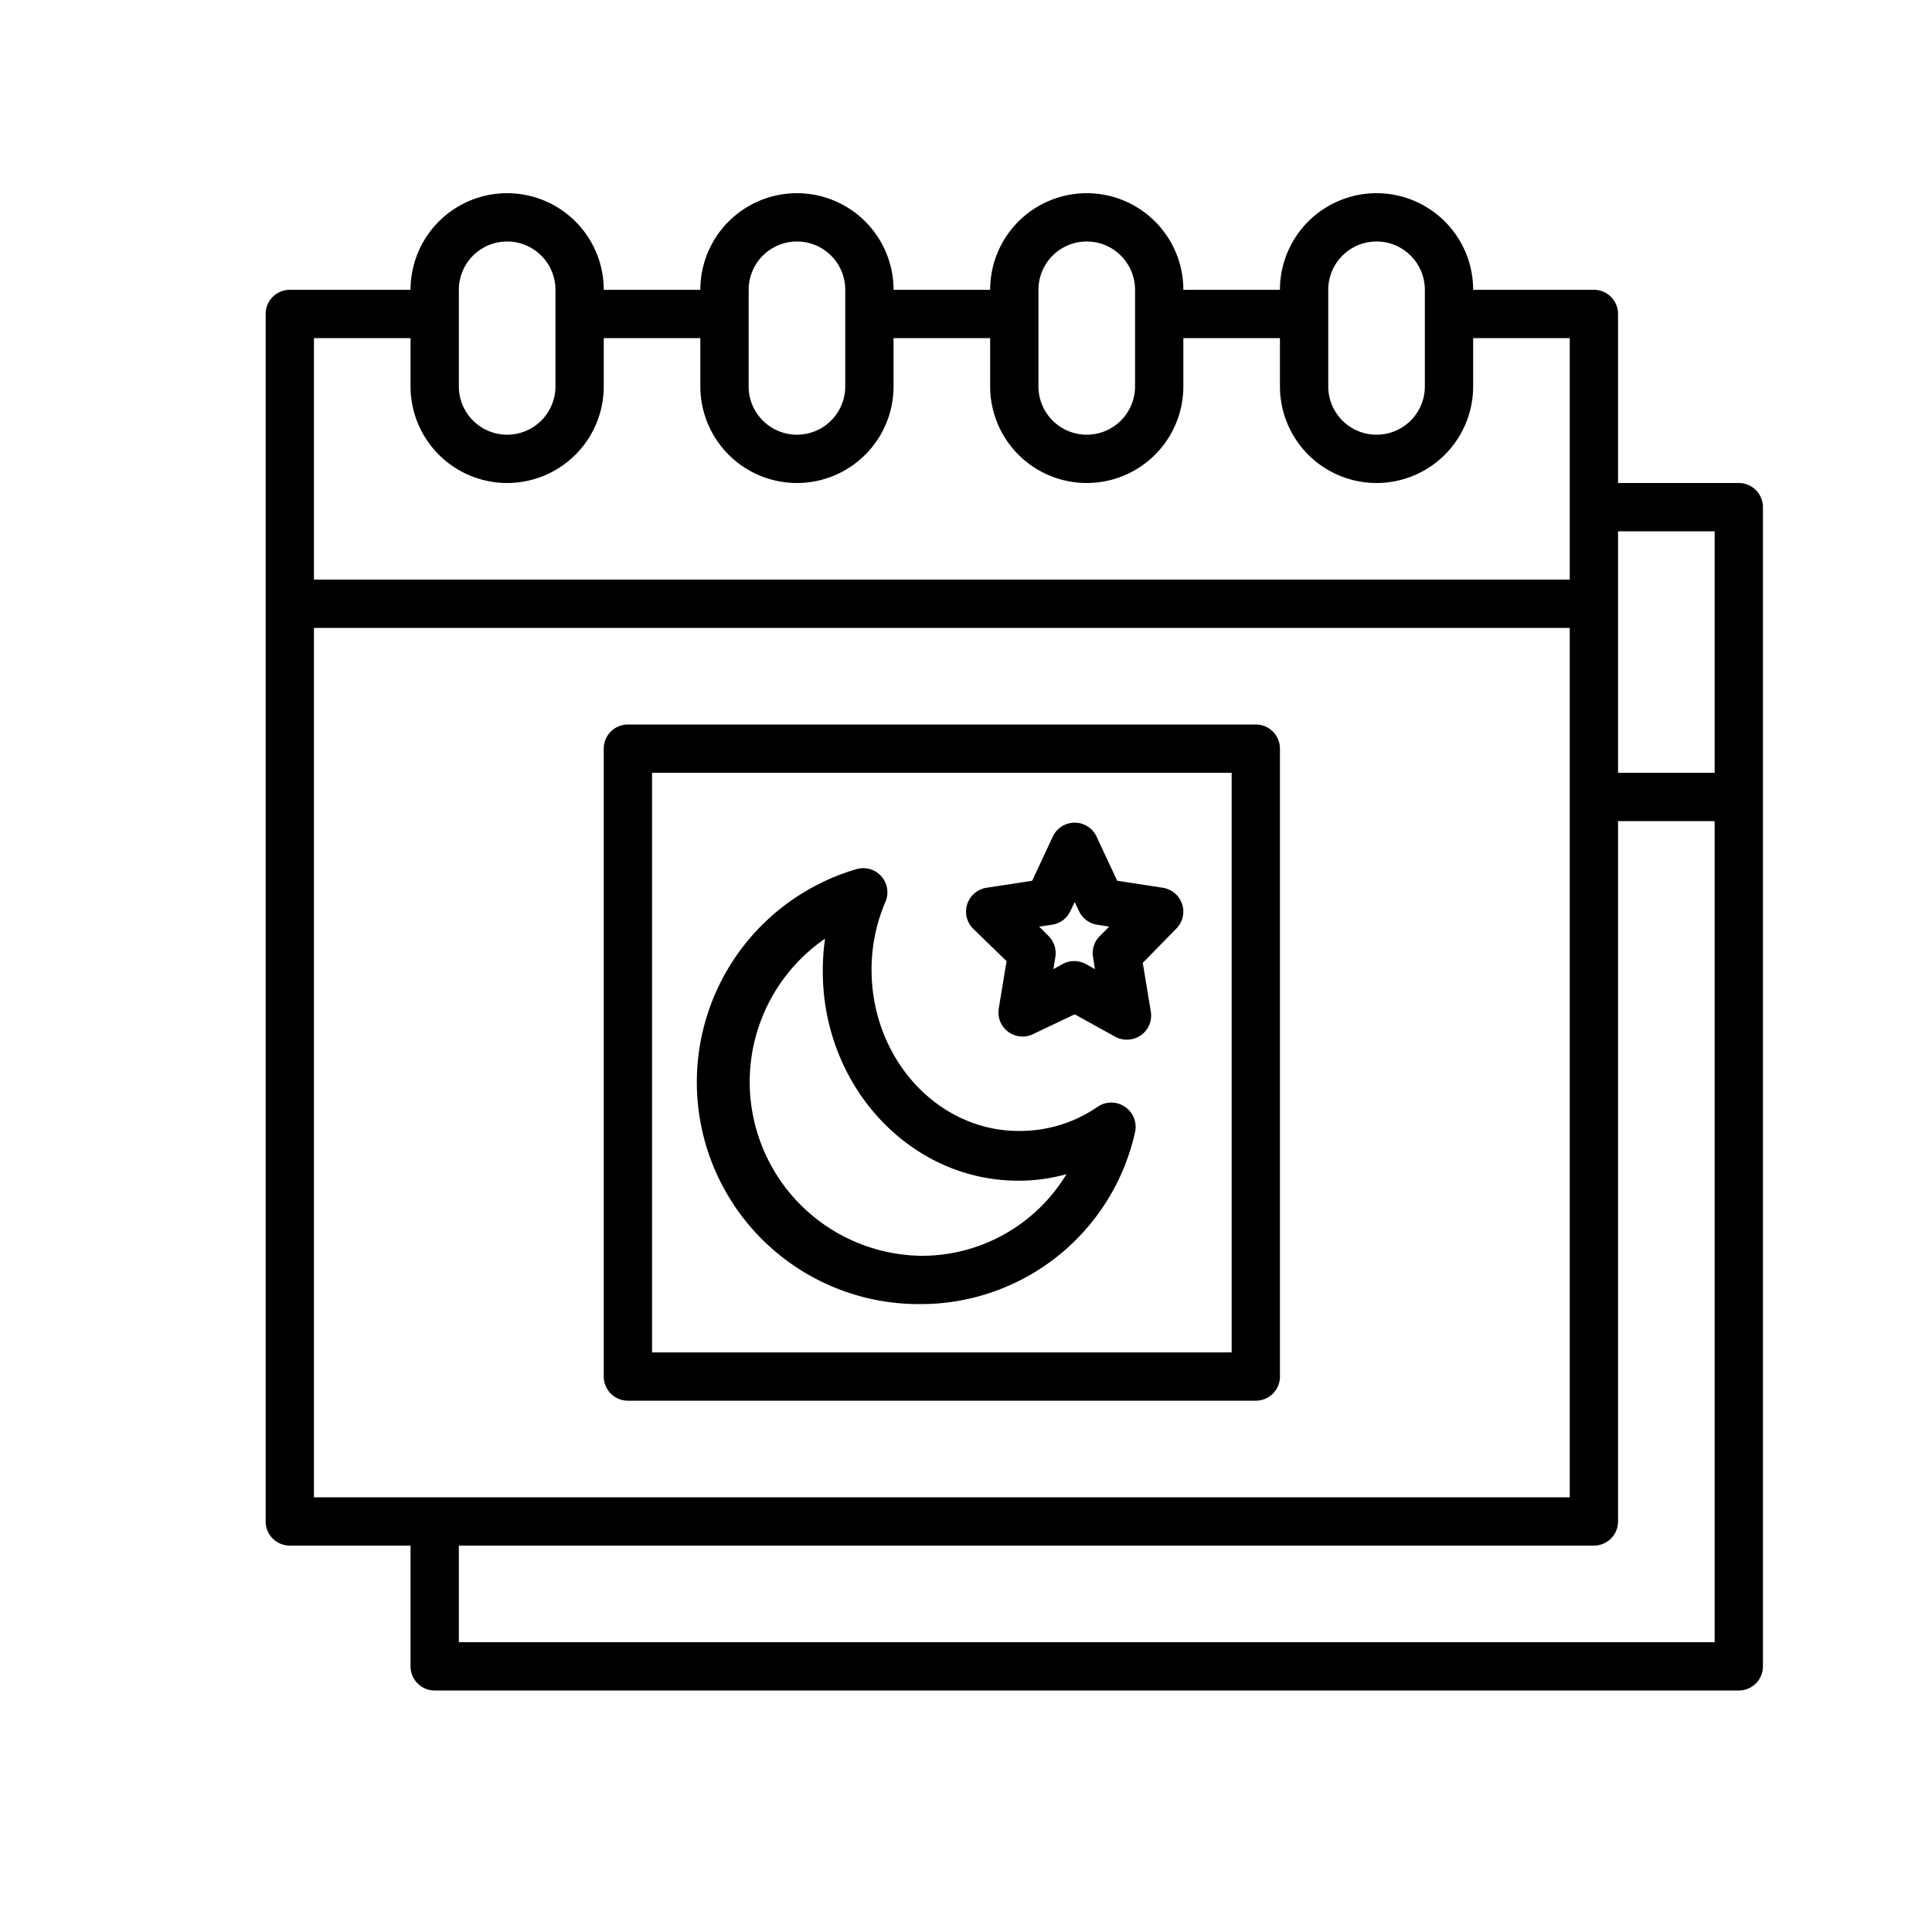 <svg xmlns="http://www.w3.org/2000/svg" data-name="Layer 3" viewBox="-10 -7 80 80" x="0px" y="0px"><path d="M62,13H57V6a1,1,0,0,0-1-1H51a4,4,0,0,0-8,0H39a4,4,0,0,0-8,0H27a4,4,0,0,0-8,0H15A4,4,0,0,0,7,5H2A1,1,0,0,0,1,6V56a1,1,0,0,0,1,1H7v5a1,1,0,0,0,1,1H62a1,1,0,0,0,1-1V14A1,1,0,0,0,62,13Zm-1,2V25H57V15ZM45,5a2,2,0,0,1,4,0V9a2,2,0,0,1-4,0ZM33,5a2,2,0,0,1,4,0V9a2,2,0,0,1-4,0ZM21,5a2,2,0,0,1,4,0V9a2,2,0,0,1-4,0ZM9,5a2,2,0,0,1,4,0V9A2,2,0,0,1,9,9ZM7,7V9a4,4,0,0,0,8,0V7h4V9a4,4,0,0,0,8,0V7h4V9a4,4,0,0,0,8,0V7h4V9a4,4,0,0,0,8,0V7h4V17H3V7ZM3,19H55V55H3ZM9,61V57H56a1,1,0,0,0,1-1V27h4V61Z"/><path d="M28.11,47A9.09,9.09,0,0,0,37,39.88a1,1,0,0,0-.42-1.05,1,1,0,0,0-1.13,0,5.66,5.66,0,0,1-3.27,1c-3.36,0-6.09-3-6.09-6.67a7.06,7.06,0,0,1,.58-2.83A1,1,0,0,0,25.43,29a9.19,9.19,0,0,0,2.68,18ZM24.17,31.83a9.19,9.19,0,0,0-.1,1.39c0,4.78,3.63,8.67,8.09,8.67a7.39,7.39,0,0,0,2-.27,7,7,0,0,1-6,3.38,7.2,7.2,0,0,1-3.94-13.17Z"/><path d="M31.68,32.8l-.33,2a1,1,0,0,0,1.47,1L34.5,35l1.68.93a1,1,0,0,0,.48.12,1,1,0,0,0,.58-.18,1,1,0,0,0,.41-1l-.33-2,1.4-1.43a1,1,0,0,0-.57-1.68l-1.89-.29-.85-1.82a1,1,0,0,0-1.82,0l-.85,1.82-1.89.29a1,1,0,0,0-.57,1.68Zm1.89-1.51a1,1,0,0,0,.75-.56l.18-.38.18.38a1,1,0,0,0,.75.56l.5.08-.4.4a1,1,0,0,0-.27.86l.08.5-.36-.2a1,1,0,0,0-1,0l-.36.2.08-.5a1,1,0,0,0-.27-.86l-.4-.4Z"/><path d="M42,23H16a1,1,0,0,0-1,1V50a1,1,0,0,0,1,1H42a1,1,0,0,0,1-1V24A1,1,0,0,0,42,23ZM41,49H17V25H41Z"/></svg>